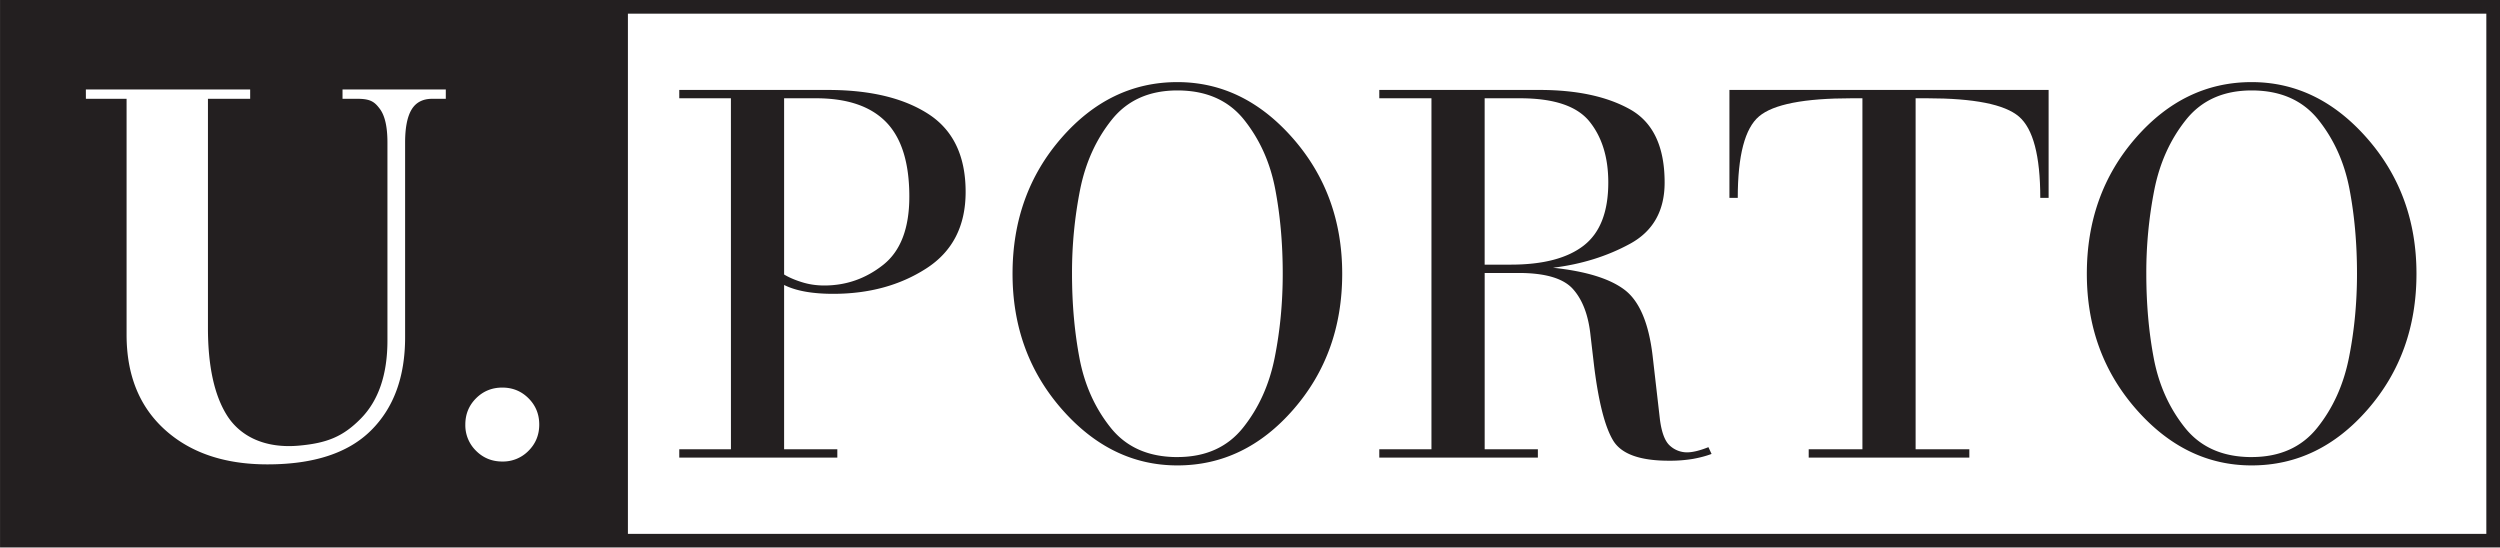 <svg xmlns="http://www.w3.org/2000/svg" width="340.156" height="74.497" viewBox="0 0 89.999 19.711"><g fill="#231f20"><path d="M90 0v19.71H0V0zm-.492.491H.491V19.22h89.017V.49" stroke-width=".035"/><path d="M26.312 3.538h-1.859v-.3h5.352c1.514 0 2.72.288 3.614.865.895.578 1.343 1.512 1.343 2.805 0 1.23-.472 2.149-1.418 2.757-.945.609-2.062.913-3.351.913-.752 0-1.34-.106-1.766-.319v5.914h1.916v.3h-5.69v-.3h1.86zm1.915 6.344c.163.1.373.192.63.273.256.082.529.123.816.123.789 0 1.496-.248 2.122-.744.626-.496.94-1.315.94-2.457 0-1.217-.28-2.112-.837-2.683-.557-.57-1.398-.856-2.525-.856h-1.146v6.344M42.385 2.956c1.59 0 2.976.675 4.16 2.025 1.182 1.35 1.774 2.974 1.774 4.874 0 1.913-.585 3.54-1.756 4.884-1.17 1.344-2.563 2.016-4.178 2.016-1.59 0-2.976-.675-4.16-2.025-1.182-1.35-1.774-2.975-1.774-4.875 0-1.912.586-3.54 1.756-4.884 1.17-1.343 2.563-2.015 4.178-2.015zm0 13.498c1.014 0 1.803-.353 2.366-1.059.563-.706.942-1.543 1.136-2.512.194-.969.291-1.978.291-3.028 0-1.087-.09-2.106-.272-3.055-.182-.95-.554-1.778-1.117-2.485-.564-.706-1.365-1.059-2.404-1.059-1.014 0-1.803.353-2.366 1.06-.563.706-.942 1.543-1.136 2.512a15.382 15.382 0 0 0-.291 3.027c0 1.088.091 2.106.272 3.056.182.95.554 1.778 1.118 2.484.563.706 1.364 1.06 2.403 1.06M51.532 3.538h-1.878v-.3h5.765c1.34 0 2.426.232 3.258.696.833.465 1.249 1.343 1.249 2.636 0 1.017-.414 1.751-1.24 2.203-.826.452-1.752.74-2.779.866 1.19.126 2.05.392 2.582.798.532.407.867 1.199 1.005 2.375l.263 2.29c.062.476.184.792.366.949a.912.912 0 0 0 .61.234c.2 0 .457-.062.77-.187l.113.244c-.2.075-.423.134-.667.178a4.997 4.997 0 0 1-.873.066c-1.04 0-1.706-.241-2-.723-.294-.482-.523-1.367-.685-2.657l-.132-1.126c-.075-.726-.284-1.283-.629-1.67-.344-.389-.998-.583-1.962-.583h-1.22v6.346h1.915v.3h-5.709v-.3h1.878zm1.915 5.989h.94c1.164 0 2.04-.23 2.628-.688.589-.458.883-1.214.883-2.27 0-.903-.226-1.634-.676-2.193-.451-.559-1.283-.838-2.497-.838h-1.278v5.989" fill-rule="evenodd" stroke-width=".035"/><path d="M67.047 3.538h-.394c-1.703 0-2.81.216-3.324.648-.513.431-.77 1.41-.77 2.938h-.3V3.238H73.75v3.886h-.3c0-1.515-.257-2.49-.77-2.929-.513-.438-1.615-.657-3.305-.657h-.413v12.635h1.934v.3h-5.783v-.3h1.934V3.538" stroke-width=".035"/><path d="M81.06 2.956c1.589 0 2.975.675 4.158 2.025 1.183 1.35 1.775 2.974 1.775 4.874 0 1.913-.585 3.54-1.756 4.884-1.17 1.344-2.563 2.016-4.178 2.016-1.59 0-2.976-.675-4.159-2.025-1.183-1.35-1.774-2.975-1.774-4.875 0-1.912.585-3.54 1.755-4.884 1.17-1.343 2.563-2.015 4.178-2.015zm0 13.498c1.013 0 1.802-.353 2.365-1.059.564-.706.942-1.543 1.136-2.512.194-.969.291-1.978.291-3.028 0-1.087-.09-2.106-.272-3.055-.182-.95-.554-1.778-1.117-2.485-.564-.706-1.365-1.059-2.404-1.059-1.014 0-1.803.353-2.366 1.06-.563.706-.942 1.543-1.136 2.512a15.382 15.382 0 0 0-.29 3.027c0 1.088.09 2.106.271 3.056.182.95.555 1.778 1.118 2.484.563.706 1.364 1.06 2.403 1.06" fill-rule="evenodd" stroke-width=".035"/><path d="M.246.246v19.219h22.358V.245zM3.09 3.22h5.915v.337H7.485v8.249c0 1.374.229 2.424.686 3.149.457.725 1.328 1.203 2.6 1.087 1.005-.092 1.58-.325 2.219-.975.638-.65.957-1.587.957-2.812V5.132c0-.562-.09-.965-.272-1.21-.182-.243-.325-.365-.8-.365h-.545V3.22h3.718v.337h-.489c-.337 0-.585.128-.741.384-.156.257-.235.654-.235 1.191v7.012c0 1.424-.41 2.543-1.23 3.355-.82.813-2.062 1.219-3.727 1.219-1.54 0-2.77-.416-3.69-1.247-.92-.831-1.38-1.971-1.38-3.421V3.557H3.091zm14.992 10.733c.372 0 .687.129.944.386.258.258.386.573.386.945s-.128.687-.386.945a1.284 1.284 0 0 1-.944.386c-.373 0-.688-.129-.945-.386a1.285 1.285 0 0 1-.386-.945c0-.372.128-.687.386-.945.257-.257.572-.386.945-.386z" stroke-width=".133"/></g></svg>
